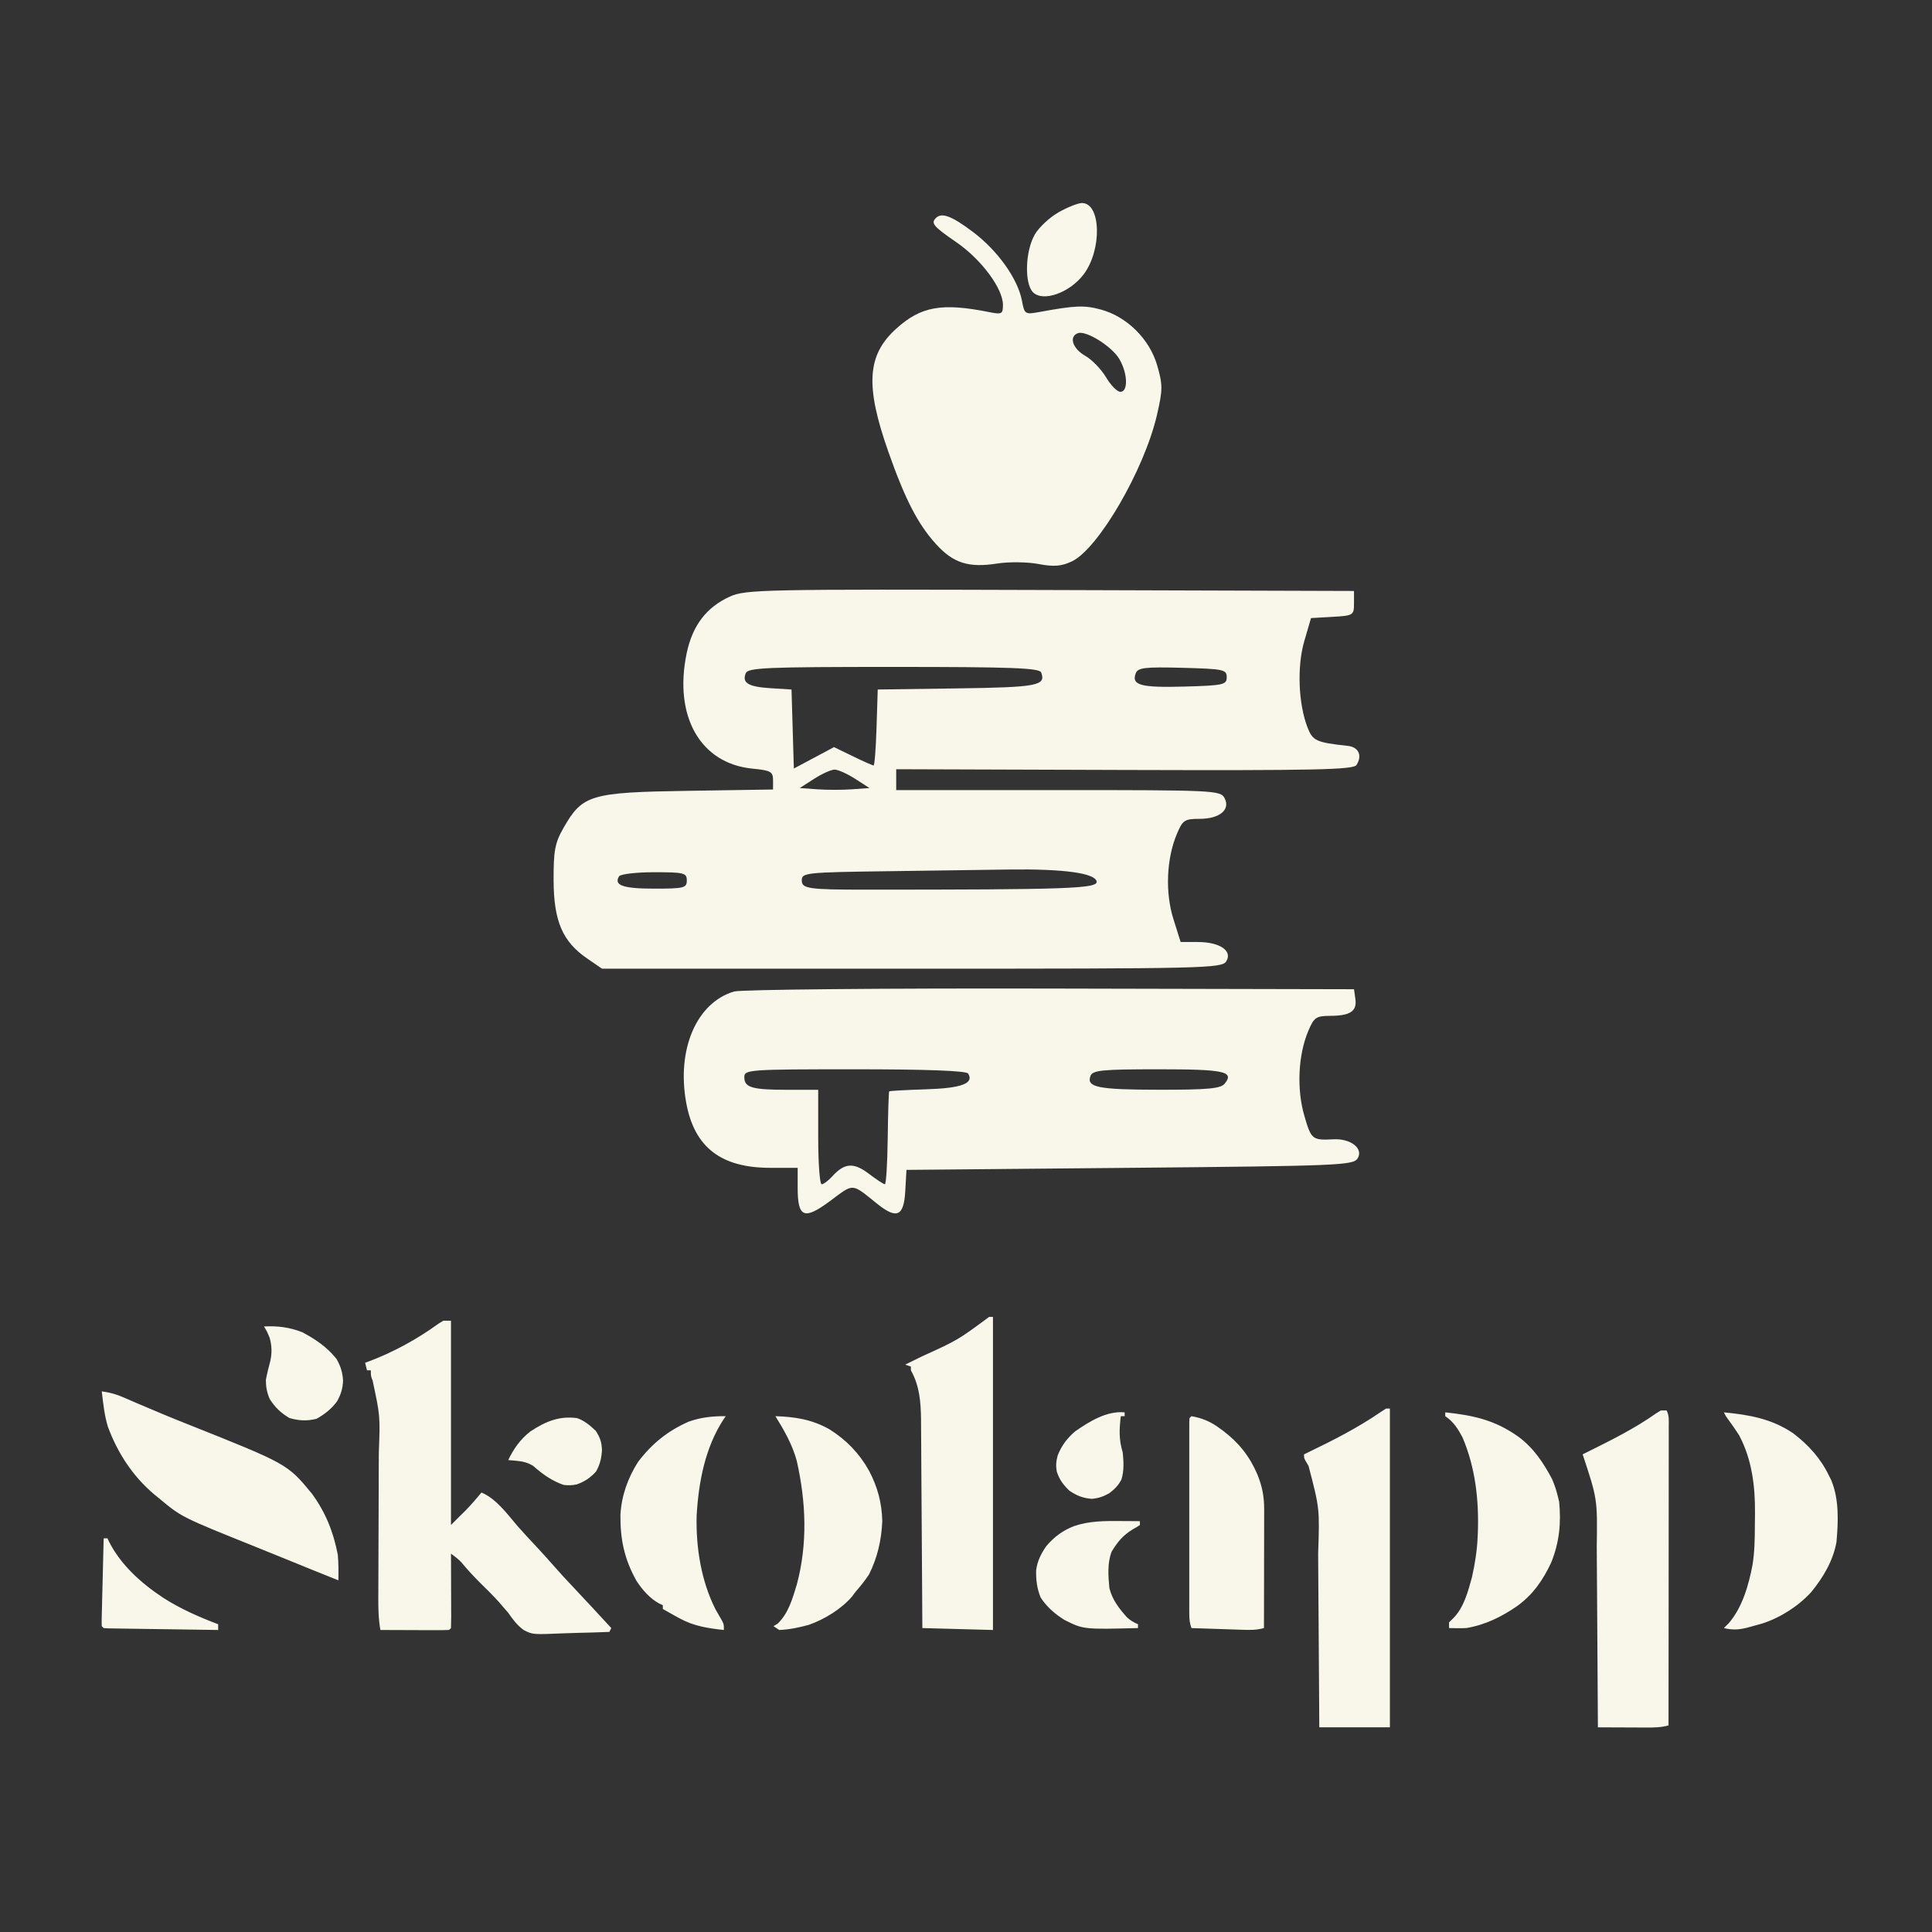 <svg xmlns="http://www.w3.org/2000/svg" xmlns:xlink="http://www.w3.org/1999/xlink" width="500" zoomAndPan="magnify" viewBox="0 0 375 375" height="500" preserveAspectRatio="xMidYMid meet" version="1.0"><rect x="0" y="0" width="375" height="375" fill="#333333" stroke="none"/><path fill="#f9f7ea" d="M 86.055 256.352 L 87.535 256.352 L 87.535 296 L 89.387 294.145 L 90.293 293.266 C 91.406 292.125 92.438 290.922 93.461 289.699 C 96.344 290.906 98.488 293.914 100.484 296.246 C 101.707 297.641 102.98 298.992 104.25 300.344 C 105.297 301.465 106.328 302.605 107.336 303.766 C 108.625 305.246 109.961 306.684 111.312 308.109 C 113.773 310.727 116.219 313.359 118.652 316.008 L 118.281 316.75 C 116.078 316.84 113.879 316.906 111.68 316.953 C 110.93 316.969 110.184 316.996 109.438 317.027 C 103.406 317.281 103.406 317.281 101.656 316.395 C 100.398 315.473 99.52 314.32 98.648 313.043 C 98.238 312.559 97.82 312.082 97.398 311.605 L 96.789 310.891 C 95.656 309.637 94.449 308.465 93.246 307.277 C 91.953 305.996 90.734 304.676 89.574 303.27 C 88.953 302.598 88.273 302.098 87.535 301.555 L 87.543 302.879 C 87.547 304.488 87.555 306.098 87.555 307.711 C 87.559 308.41 87.562 309.105 87.562 309.805 C 87.57 310.809 87.57 311.809 87.57 312.809 L 87.578 313.762 C 87.578 314.512 87.559 315.258 87.535 316.008 L 87.164 316.379 C 86.18 316.41 85.199 316.422 84.211 316.414 L 83.316 316.414 C 82.371 316.41 81.422 316.406 80.477 316.402 C 79.832 316.398 79.191 316.398 78.551 316.395 C 76.977 316.391 75.406 316.387 73.832 316.379 C 73.457 314.215 73.414 312.125 73.43 309.934 L 73.434 308.785 C 73.438 307.965 73.438 307.145 73.445 306.324 C 73.449 305.023 73.453 303.723 73.457 302.422 C 73.465 298.723 73.48 295.023 73.496 291.324 C 73.504 289.059 73.512 286.793 73.516 284.527 C 73.52 283.668 73.523 282.809 73.527 281.949 C 73.797 274.836 73.797 274.836 72.324 267.961 C 71.98 267.098 71.98 267.098 71.98 265.984 L 71.238 265.984 L 70.867 264.504 L 71.43 264.309 C 76.301 262.5 80.988 259.926 85.184 256.871 Z M 269.039 273.398 L 269.777 273.398 L 269.777 335.273 L 256.074 335.273 L 256.051 331.496 C 256.027 327.359 256 323.219 255.969 319.078 C 255.949 316.57 255.93 314.062 255.918 311.559 C 255.902 309.133 255.887 306.707 255.867 304.285 C 255.859 303.363 255.855 302.445 255.852 301.523 C 256.148 292.809 256.148 292.809 253.988 284.535 L 253.488 283.691 C 253.109 283.031 253.109 283.031 253.109 282.289 L 253.895 281.91 C 258.762 279.559 263.461 277.18 267.926 274.117 Z M 322.379 273.766 L 323.488 273.766 C 324.016 274.82 323.906 275.711 323.902 276.891 L 323.906 277.641 C 323.906 278.473 323.902 279.305 323.902 280.137 L 323.902 281.922 C 323.902 283.539 323.898 285.16 323.898 286.777 C 323.895 288.469 323.895 290.16 323.895 291.852 C 323.891 295.055 323.891 298.258 323.887 301.461 C 323.883 305.105 323.879 308.754 323.879 312.398 C 323.875 319.902 323.867 327.402 323.859 334.902 C 322.418 335.305 321.047 335.32 319.559 335.312 L 318.742 335.309 C 317.887 335.309 317.031 335.305 316.172 335.297 C 315.59 335.297 315.008 335.293 314.426 335.293 C 313.004 335.289 311.578 335.281 310.152 335.273 L 310.148 334.605 C 310.121 329.219 310.086 323.828 310.047 318.441 C 310.027 315.836 310.012 313.23 309.996 310.625 C 309.984 308.105 309.969 305.59 309.945 303.07 C 309.941 302.113 309.934 301.156 309.93 300.199 C 310.059 290.945 310.059 290.945 307.191 282.289 L 308.316 281.73 C 312.852 279.48 317.32 277.254 321.465 274.324 Z M 191.992 255.609 L 192.734 255.609 L 192.734 316.379 L 179.027 316.008 L 179.004 312.059 C 178.98 307.746 178.953 303.43 178.922 299.117 C 178.902 296.5 178.887 293.887 178.871 291.273 C 178.859 288.746 178.84 286.223 178.82 283.699 C 178.812 282.734 178.809 281.773 178.805 280.812 C 178.797 279.461 178.789 278.113 178.777 276.762 L 178.773 275.566 C 178.734 272.188 178.492 268.973 176.805 265.984 L 176.805 265.246 L 175.695 264.875 C 176.758 264.34 177.824 263.816 178.895 263.301 C 185.879 260.129 185.879 260.129 191.992 255.609 M 19.75 270.062 C 21.277 270.27 22.562 270.613 23.973 271.23 L 25.121 271.727 C 25.527 271.902 25.93 272.078 26.348 272.262 C 29.645 273.68 32.945 275.062 36.281 276.383 C 55.797 284.156 55.797 284.156 60.539 289.914 C 63.203 293.562 64.715 297.348 65.566 301.766 C 65.719 303.43 65.707 305.074 65.68 306.742 C 62.469 305.465 59.262 304.16 56.059 302.852 C 53.824 301.938 51.586 301.031 49.348 300.133 C 35.223 294.457 35.223 294.457 30.863 290.812 L 29.914 290.043 C 25.746 286.504 22.859 282.07 20.953 276.961 C 20.258 274.727 20.031 272.379 19.75 270.062 M 334.602 274.137 C 339.52 274.613 343.875 275.363 348.059 278.199 C 351.004 280.453 353.352 283.016 354.973 286.363 L 355.438 287.285 C 357 291.035 356.805 295.348 356.457 299.332 C 355.785 302.992 353.879 306.18 351.547 309.035 C 349.035 311.777 345.586 313.98 342.047 315.125 C 341.266 315.355 340.48 315.57 339.695 315.777 L 338.938 315.977 C 337.375 316.355 336.164 316.383 334.602 316.008 L 335.574 315.035 C 338.207 311.953 339.402 307.699 340.156 303.781 C 340.574 301.215 340.609 298.684 340.617 296.094 C 340.621 295.293 340.633 294.496 340.645 293.699 C 340.684 288.465 340.055 283.277 337.562 278.582 C 336.914 277.566 336.23 276.574 335.508 275.605 C 334.973 274.879 334.973 274.879 334.602 274.137 M 280.52 274.137 C 286.004 274.715 290.191 275.629 294.762 278.895 C 297.695 281.078 299.559 283.898 301.266 287.105 C 301.73 288.184 302.102 289.297 302.375 290.441 L 302.629 291.484 C 303.035 295.629 302.664 299.371 301.102 303.254 C 299.496 306.695 297.574 309.488 294.484 311.734 C 291.449 313.828 288.262 315.402 284.594 316.008 C 284 316.031 283.406 316.039 282.812 316.031 L 281.926 316.02 L 281.262 316.008 L 281.262 314.895 L 282.117 314.059 C 284.148 311.988 284.957 308.875 285.711 306.113 C 286.301 303.496 286.707 300.902 286.816 298.223 L 286.848 297.512 C 287.082 291.172 286.367 284.828 283.855 278.953 C 282.938 277.266 282.129 275.953 280.52 274.879 Z M 231.258 274.879 C 233.453 275.277 235.004 275.945 236.789 277.266 L 237.465 277.762 C 240.461 280.039 242.551 282.684 244.035 286.133 C 244.996 288.5 245.379 290.445 245.375 293 L 245.375 293.754 C 245.375 294.574 245.371 295.395 245.367 296.215 L 245.367 297.926 C 245.363 299.426 245.363 300.922 245.355 302.418 C 245.355 303.949 245.352 305.48 245.352 307.008 C 245.348 310.008 245.34 313.008 245.332 316.008 C 243.855 316.422 242.473 316.391 240.949 316.332 L 240.109 316.305 C 239.227 316.277 238.344 316.246 237.461 316.215 L 235.66 316.156 C 234.191 316.109 232.723 316.059 231.258 316.008 C 230.91 314.965 230.84 314.336 230.84 313.258 L 230.836 312.246 L 230.836 309.965 C 230.836 308.688 230.836 307.406 230.836 306.129 C 230.836 305.242 230.836 304.355 230.836 303.469 C 230.836 301.609 230.836 299.75 230.836 297.895 C 230.84 295.504 230.84 293.117 230.836 290.73 C 230.836 288.898 230.836 287.07 230.836 285.238 C 230.836 284.359 230.836 283.477 230.836 282.598 C 230.836 281.367 230.836 280.141 230.836 278.914 L 230.836 277.797 L 230.84 276.793 L 230.84 275.91 L 230.887 275.25 Z M 150.508 274.879 C 154.344 275.004 157.625 275.52 160.996 277.426 C 164.277 279.488 166.762 282.055 168.668 285.441 C 170.324 288.586 171.168 291.676 171.25 295.258 C 171.09 298.926 170.32 302.348 168.656 305.633 C 167.871 306.82 167 307.895 166.062 308.969 L 165.387 309.879 C 163.297 312.32 160.047 314.297 157.031 315.371 C 155.141 315.887 153.211 316.305 151.246 316.379 L 150.137 315.637 L 150.945 315.152 C 153.035 313.152 153.812 310.312 154.648 307.602 C 156.789 299.625 156.453 291.547 154.652 283.551 C 153.781 280.363 152.23 277.668 150.508 274.879 M 140.875 274.879 L 140.469 275.453 C 136.844 280.977 135.594 287.699 135.215 294.203 C 135.066 300.363 136.09 306.867 138.895 312.402 C 139.281 313.094 139.676 313.781 140.082 314.461 C 140.504 315.266 140.504 315.266 140.504 316.379 C 137.422 316.043 134.719 315.648 131.984 314.156 L 131.043 313.648 C 130.242 313.207 129.445 312.758 128.652 312.301 L 128.652 311.562 L 128 311.27 C 126.133 310.258 124.715 308.629 123.559 306.871 C 121.199 302.68 120.375 298.816 120.426 294.004 C 120.641 290.297 121.852 286.902 123.836 283.77 C 126.512 280.238 129.578 277.746 133.668 275.945 C 136.023 275.094 138.379 274.855 140.875 274.879 M 217.551 295.234 L 218.633 295.238 C 219.508 295.242 220.383 295.25 221.254 295.258 L 221.254 296 C 220.672 296.398 220.672 296.398 219.891 296.832 C 217.965 297.996 216.953 299.238 215.77 301.164 C 214.91 303.379 215.109 305.906 215.328 308.227 C 215.887 310.52 217.195 312.18 218.742 313.922 C 219.418 314.539 220.047 314.902 220.883 315.266 L 220.883 316.008 C 210.289 316.273 210.289 316.273 206.598 314.418 C 204.758 313.281 203.176 311.902 201.992 310.078 C 201.27 308.34 201.066 306.621 201.117 304.746 C 201.367 302.957 202.074 301.551 203.105 300.074 C 204.656 298.273 206.277 297.066 208.5 296.207 C 211.465 295.199 214.457 295.207 217.551 295.234 M 51.234 257.465 C 53.883 257.332 56.16 257.605 58.645 258.574 C 61.168 259.895 63.539 261.508 65.312 263.762 C 66.125 265.18 66.496 266.387 66.586 268 C 66.523 269.504 66.172 270.66 65.438 271.969 C 64.367 273.453 63.027 274.496 61.445 275.387 C 59.562 275.848 58.051 275.766 56.211 275.25 C 54.527 274.27 53.395 273.191 52.348 271.543 C 51.809 270.297 51.605 269.199 51.605 267.84 C 51.836 266.598 52.141 265.395 52.465 264.176 C 52.812 262.59 52.77 261.25 52.348 259.688 C 51.82 258.414 51.82 258.414 51.234 257.465 M 20.121 298.594 L 20.863 298.594 L 21.125 299.164 C 23.441 303.785 27.477 307.363 31.738 310.168 C 35.102 312.312 38.625 313.852 42.344 315.266 L 42.344 316.379 C 39.453 316.34 36.562 316.297 33.672 316.25 C 32.328 316.23 30.988 316.211 29.645 316.195 C 28.348 316.176 27.055 316.156 25.762 316.137 C 25.023 316.125 24.289 316.113 23.551 316.105 L 22.203 316.082 L 21.008 316.066 L 20.121 316.008 L 19.75 315.637 C 19.73 315.102 19.727 314.566 19.742 314.031 L 19.766 312.996 L 19.797 311.871 L 19.82 310.727 C 19.852 309.516 19.879 308.305 19.914 307.09 L 19.973 304.633 C 20.02 302.621 20.07 300.605 20.121 298.594 M 218.293 274.137 L 218.293 274.879 L 217.551 274.879 C 217.234 277.465 217.16 279.406 217.922 281.918 C 218.094 283.688 218.203 285.461 217.668 287.176 C 217.062 288.348 216.344 289.035 215.305 289.84 C 214.121 290.496 213.273 290.793 211.926 290.926 C 210.176 290.785 208.996 290.309 207.551 289.328 C 206.395 288.223 205.641 287.203 205.141 285.695 C 204.91 284.52 204.984 283.625 205.305 282.473 C 206.059 280.582 207.125 279.172 208.66 277.844 C 211.406 275.938 214.805 273.801 218.293 274.137 " fill-opacity="1" fill-rule="nonzero"/><path fill="#f9f7ea" d="M 111.984 275.25 C 113.469 275.754 114.5 276.66 115.641 277.727 C 116.484 279.043 116.762 279.875 116.844 281.414 C 116.762 282.973 116.469 284.266 115.688 285.625 C 114.605 286.832 113.449 287.594 111.918 288.129 C 111.012 288.305 110.309 288.336 109.391 288.219 C 107.074 287.414 105.281 286.113 103.465 284.512 C 102.379 283.867 101.477 283.648 100.223 283.539 L 99.324 283.457 L 98.648 283.402 C 99.688 281.199 101.043 279.309 102.98 277.816 C 105.887 275.922 108.473 274.805 111.984 275.25 " fill-opacity="1" fill-rule="nonzero"/><path fill="#f9f7ea" d="M 205.477 41.203 C 203.746 42.184 201.672 44.113 200.867 45.496 C 198.996 48.703 198.797 55.02 200.512 56.734 C 202.445 58.664 207.59 56.852 210.312 53.285 C 213.941 48.523 213.727 39.375 209.988 39.41 C 209.234 39.418 207.207 40.223 205.477 41.203 M 181.656 42.32 C 180.645 43.332 181.148 43.93 185.648 47.031 C 190.48 50.355 194.672 56.004 194.672 59.18 C 194.672 60.938 194.438 61.066 192.082 60.594 C 182.801 58.734 178.773 59.445 173.953 63.801 C 168.277 68.926 167.906 74.859 172.449 87.746 C 175.691 96.941 178.145 101.699 181.645 105.574 C 185.02 109.305 187.996 110.254 193.566 109.379 C 195.82 109.027 199.402 109.066 201.543 109.469 C 204.574 110.039 206.012 109.926 208.055 108.961 C 213.18 106.535 222.102 91.188 224.562 80.562 C 225.699 75.637 225.703 74.703 224.602 70.898 C 223.117 65.793 218.711 61.441 213.66 60.078 C 210.441 59.211 208.73 59.281 201.75 60.559 C 198.961 61.07 198.852 61.004 198.355 58.352 C 197.566 54.141 193.66 48.652 188.891 45.051 C 184.734 41.914 182.793 41.184 181.656 42.32 M 209.219 64.668 C 207.43 65.32 208.18 67.66 210.625 69.051 C 211.941 69.801 213.766 71.68 214.684 73.234 C 215.598 74.785 216.852 76.055 217.465 76.055 C 219.008 76.055 218.891 72.441 217.258 69.68 C 215.805 67.215 210.789 64.09 209.219 64.668 M 141.645 115.805 C 137.105 117.871 134.395 121.438 133.277 126.82 C 130.734 139.074 135.965 148.223 146.082 149.195 C 149.578 149.531 150.047 149.793 150.047 151.41 L 150.047 153.242 L 133.508 153.5 C 114.605 153.793 113.051 154.254 109.379 160.691 C 107.715 163.602 107.43 165.129 107.453 170.891 C 107.484 178.801 109.195 182.773 113.969 186.043 L 116.855 188.023 L 176.996 188.023 C 234.156 188.023 237.18 187.953 238.02 186.582 C 239.27 184.547 236.746 182.844 232.484 182.844 L 229.16 182.844 L 227.754 178.371 C 226.145 173.262 226.406 166.715 228.41 161.922 C 229.555 159.18 229.918 158.938 232.828 158.938 C 236.738 158.938 238.883 157.148 237.68 154.895 C 236.887 153.414 235.66 153.355 205.402 153.355 L 173.953 153.355 L 173.953 149.305 L 218.27 149.449 C 255.289 149.566 262.699 149.41 263.293 148.484 C 264.469 146.66 263.715 145.004 261.605 144.773 C 255.48 144.113 254.793 143.797 253.789 141.199 C 252.004 136.578 251.73 129.363 253.156 124.465 L 254.465 119.969 L 258.637 119.73 C 262.688 119.496 262.809 119.418 262.809 117.098 L 262.809 114.707 L 203.84 114.523 C 148.059 114.348 144.691 114.418 141.645 115.805 M 144.734 130.699 C 144.012 132.582 145.254 133.312 149.648 133.586 L 153.633 133.832 L 153.859 141.5 L 154.086 149.172 L 157.984 147.094 L 161.883 145.012 L 165.547 146.793 C 167.566 147.773 169.371 148.574 169.562 148.574 C 169.754 148.574 170.012 145.258 170.137 141.203 L 170.367 133.832 L 185.871 133.617 C 201.406 133.398 203.07 133.082 202.086 130.52 C 201.754 129.652 196.312 129.449 173.445 129.449 C 148.547 129.449 145.156 129.598 144.734 130.699 M 220.453 130.672 C 219.562 132.992 221.387 133.496 229.809 133.266 C 237.5 133.051 238.105 132.918 238.105 131.441 C 238.105 129.961 237.5 129.832 229.523 129.621 C 222.254 129.43 220.867 129.59 220.453 130.672 M 158.016 151.168 L 155.227 152.957 L 158.613 153.203 C 160.477 153.34 163.523 153.34 165.387 153.203 L 168.773 152.957 L 165.984 151.168 C 164.449 150.184 162.656 149.379 162 149.379 C 161.344 149.379 159.551 150.184 158.016 151.168 M 172.559 169.098 C 156.289 169.316 155.625 169.391 155.625 170.906 C 155.625 172.484 156.992 172.684 167.977 172.684 C 207.281 172.684 213.117 172.477 212.855 171.09 C 212.547 169.465 206.402 168.629 195.867 168.773 C 192.363 168.824 181.875 168.969 172.559 169.098 M 120.16 170.094 C 119.086 171.836 120.934 172.484 126.98 172.484 C 132.777 172.484 133.309 172.352 133.309 170.891 C 133.309 169.43 132.777 169.297 126.98 169.297 C 123.5 169.297 120.434 169.656 120.16 170.094 M 142.477 192.453 C 135.188 194.609 131.285 203.727 133.207 214.121 C 134.793 222.695 139.957 226.676 149.5 226.676 L 154.828 226.676 L 154.828 230.562 C 154.828 236.375 156.086 236.867 161.203 233.051 C 165.781 229.637 165.219 229.598 170.23 233.629 C 174.051 236.703 175.426 236.109 175.707 231.258 L 175.945 227.074 L 219.293 226.676 C 260.008 226.301 262.691 226.188 263.52 224.836 C 264.688 222.934 262.191 220.965 258.824 221.137 C 254.699 221.344 254.516 221.199 253.172 216.57 C 251.668 211.395 251.961 204.836 253.91 200.176 C 255.039 197.473 255.445 197.188 258.188 197.176 C 262.086 197.16 263.414 196.273 263.078 193.91 L 262.812 192.008 L 203.84 191.879 C 171.402 191.805 143.789 192.066 142.477 192.453 M 144.469 209.059 C 144.469 211.098 145.953 211.531 152.902 211.531 L 158.812 211.531 L 158.812 220.699 C 158.812 225.738 159.113 229.863 159.484 229.863 C 159.855 229.863 160.801 229.152 161.582 228.289 C 163.914 225.715 165.719 225.594 168.637 227.82 C 170.109 228.941 171.512 229.863 171.754 229.863 C 171.996 229.863 172.242 225.844 172.305 220.938 C 172.363 216.027 172.496 211.93 172.594 211.832 C 172.691 211.734 175.922 211.555 179.77 211.434 C 186.621 211.219 189.102 210.289 187.922 208.379 C 187.586 207.836 179.992 207.547 165.938 207.547 C 145.402 207.547 144.469 207.613 144.469 209.059 M 211.668 208.824 C 210.812 211.047 213.102 211.508 225.059 211.52 C 234.305 211.531 236.914 211.293 237.68 210.371 C 239.664 207.977 237.719 207.547 224.887 207.547 C 213.949 207.547 212.086 207.727 211.668 208.824 " fill-opacity="1" fill-rule="evenodd"/></svg>